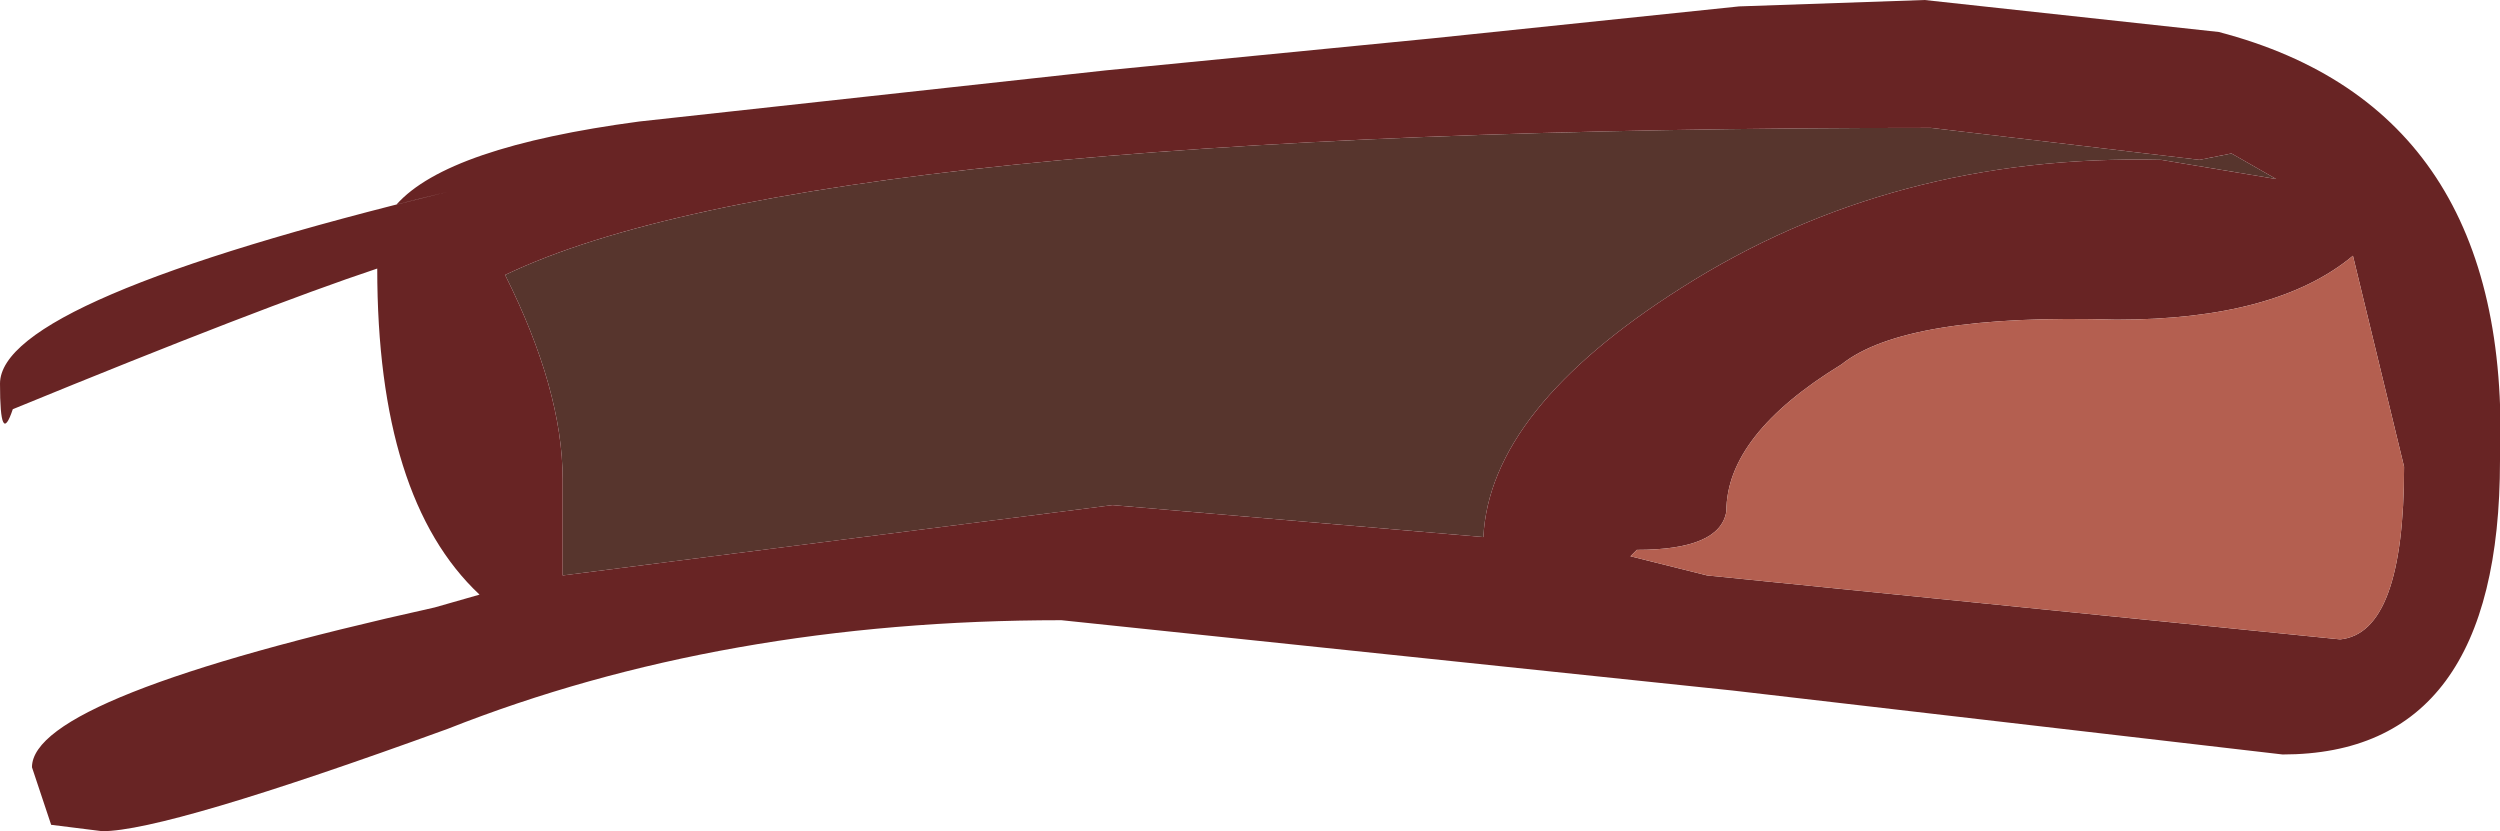 <?xml version="1.0" encoding="UTF-8" standalone="no"?>
<svg xmlns:ffdec="https://www.free-decompiler.com/flash" xmlns:xlink="http://www.w3.org/1999/xlink" ffdec:objectType="shape" height="6.5px" width="19.55px" xmlns="http://www.w3.org/2000/svg">
  <g transform="matrix(1.0, 0.0, 0.0, 1.0, 15.45, -14.5)">
    <path d="M2.35 15.9 L1.45 15.75 Q-0.65 15.7 -2.3 16.75 -3.8 17.7 -3.85 18.7 L-6.75 18.45 -11.05 19.0 -11.05 18.25 Q-11.05 17.55 -11.5 16.65 -9.1 15.5 -0.35 15.5 L1.75 15.75 2.0 15.7 2.35 15.9" fill="#57352d" fill-rule="evenodd" stroke="none"/>
    <path d="M2.35 15.9 L2.0 15.7 1.75 15.75 -0.35 15.5 Q-9.1 15.5 -11.5 16.65 -11.05 17.55 -11.05 18.25 L-11.05 19.0 -6.75 18.45 -3.85 18.7 Q-3.8 17.7 -2.3 16.75 -0.65 15.7 1.45 15.75 L2.35 15.9 2.6 16.1 2.35 15.9 M2.95 16.5 Q2.35 17.0 1.1 17.0 -0.55 16.95 -1.05 17.35 -1.95 17.9 -1.95 18.5 -2.0 18.8 -2.65 18.8 L-2.7 18.85 -2.1 19.0 2.85 19.5 Q3.35 19.45 3.35 18.15 L2.95 16.5 M4.1 18.1 Q4.1 20.4 2.4 20.4 L-1.9 19.9 -7.15 19.35 Q-9.8 19.35 -11.95 20.2 -14.15 21.0 -14.65 21.0 L-15.05 20.95 -15.2 20.5 Q-15.2 19.95 -12.05 19.25 L-11.7 19.15 Q-12.5 18.4 -12.5 16.6 -13.4 16.9 -15.35 17.7 -15.45 18.0 -15.45 17.5 -15.45 16.85 -11.95 16.0 L-12.35 16.1 Q-11.95 15.65 -10.45 15.45 L-6.8 15.05 -4.25 14.8 -1.85 14.55 -0.4 14.5 1.9 14.75 Q4.2 15.35 4.1 18.1" fill="#682424" fill-rule="evenodd" stroke="none"/>
    <path d="M2.95 16.5 L3.35 18.15 Q3.35 19.45 2.85 19.5 L-2.1 19.0 -2.7 18.85 -2.65 18.8 Q-2.0 18.8 -1.95 18.5 -1.95 17.9 -1.05 17.35 -0.55 16.95 1.1 17.0 2.35 17.0 2.95 16.5" fill="#b45f50" fill-rule="evenodd" stroke="none"/>
  </g>
</svg>
